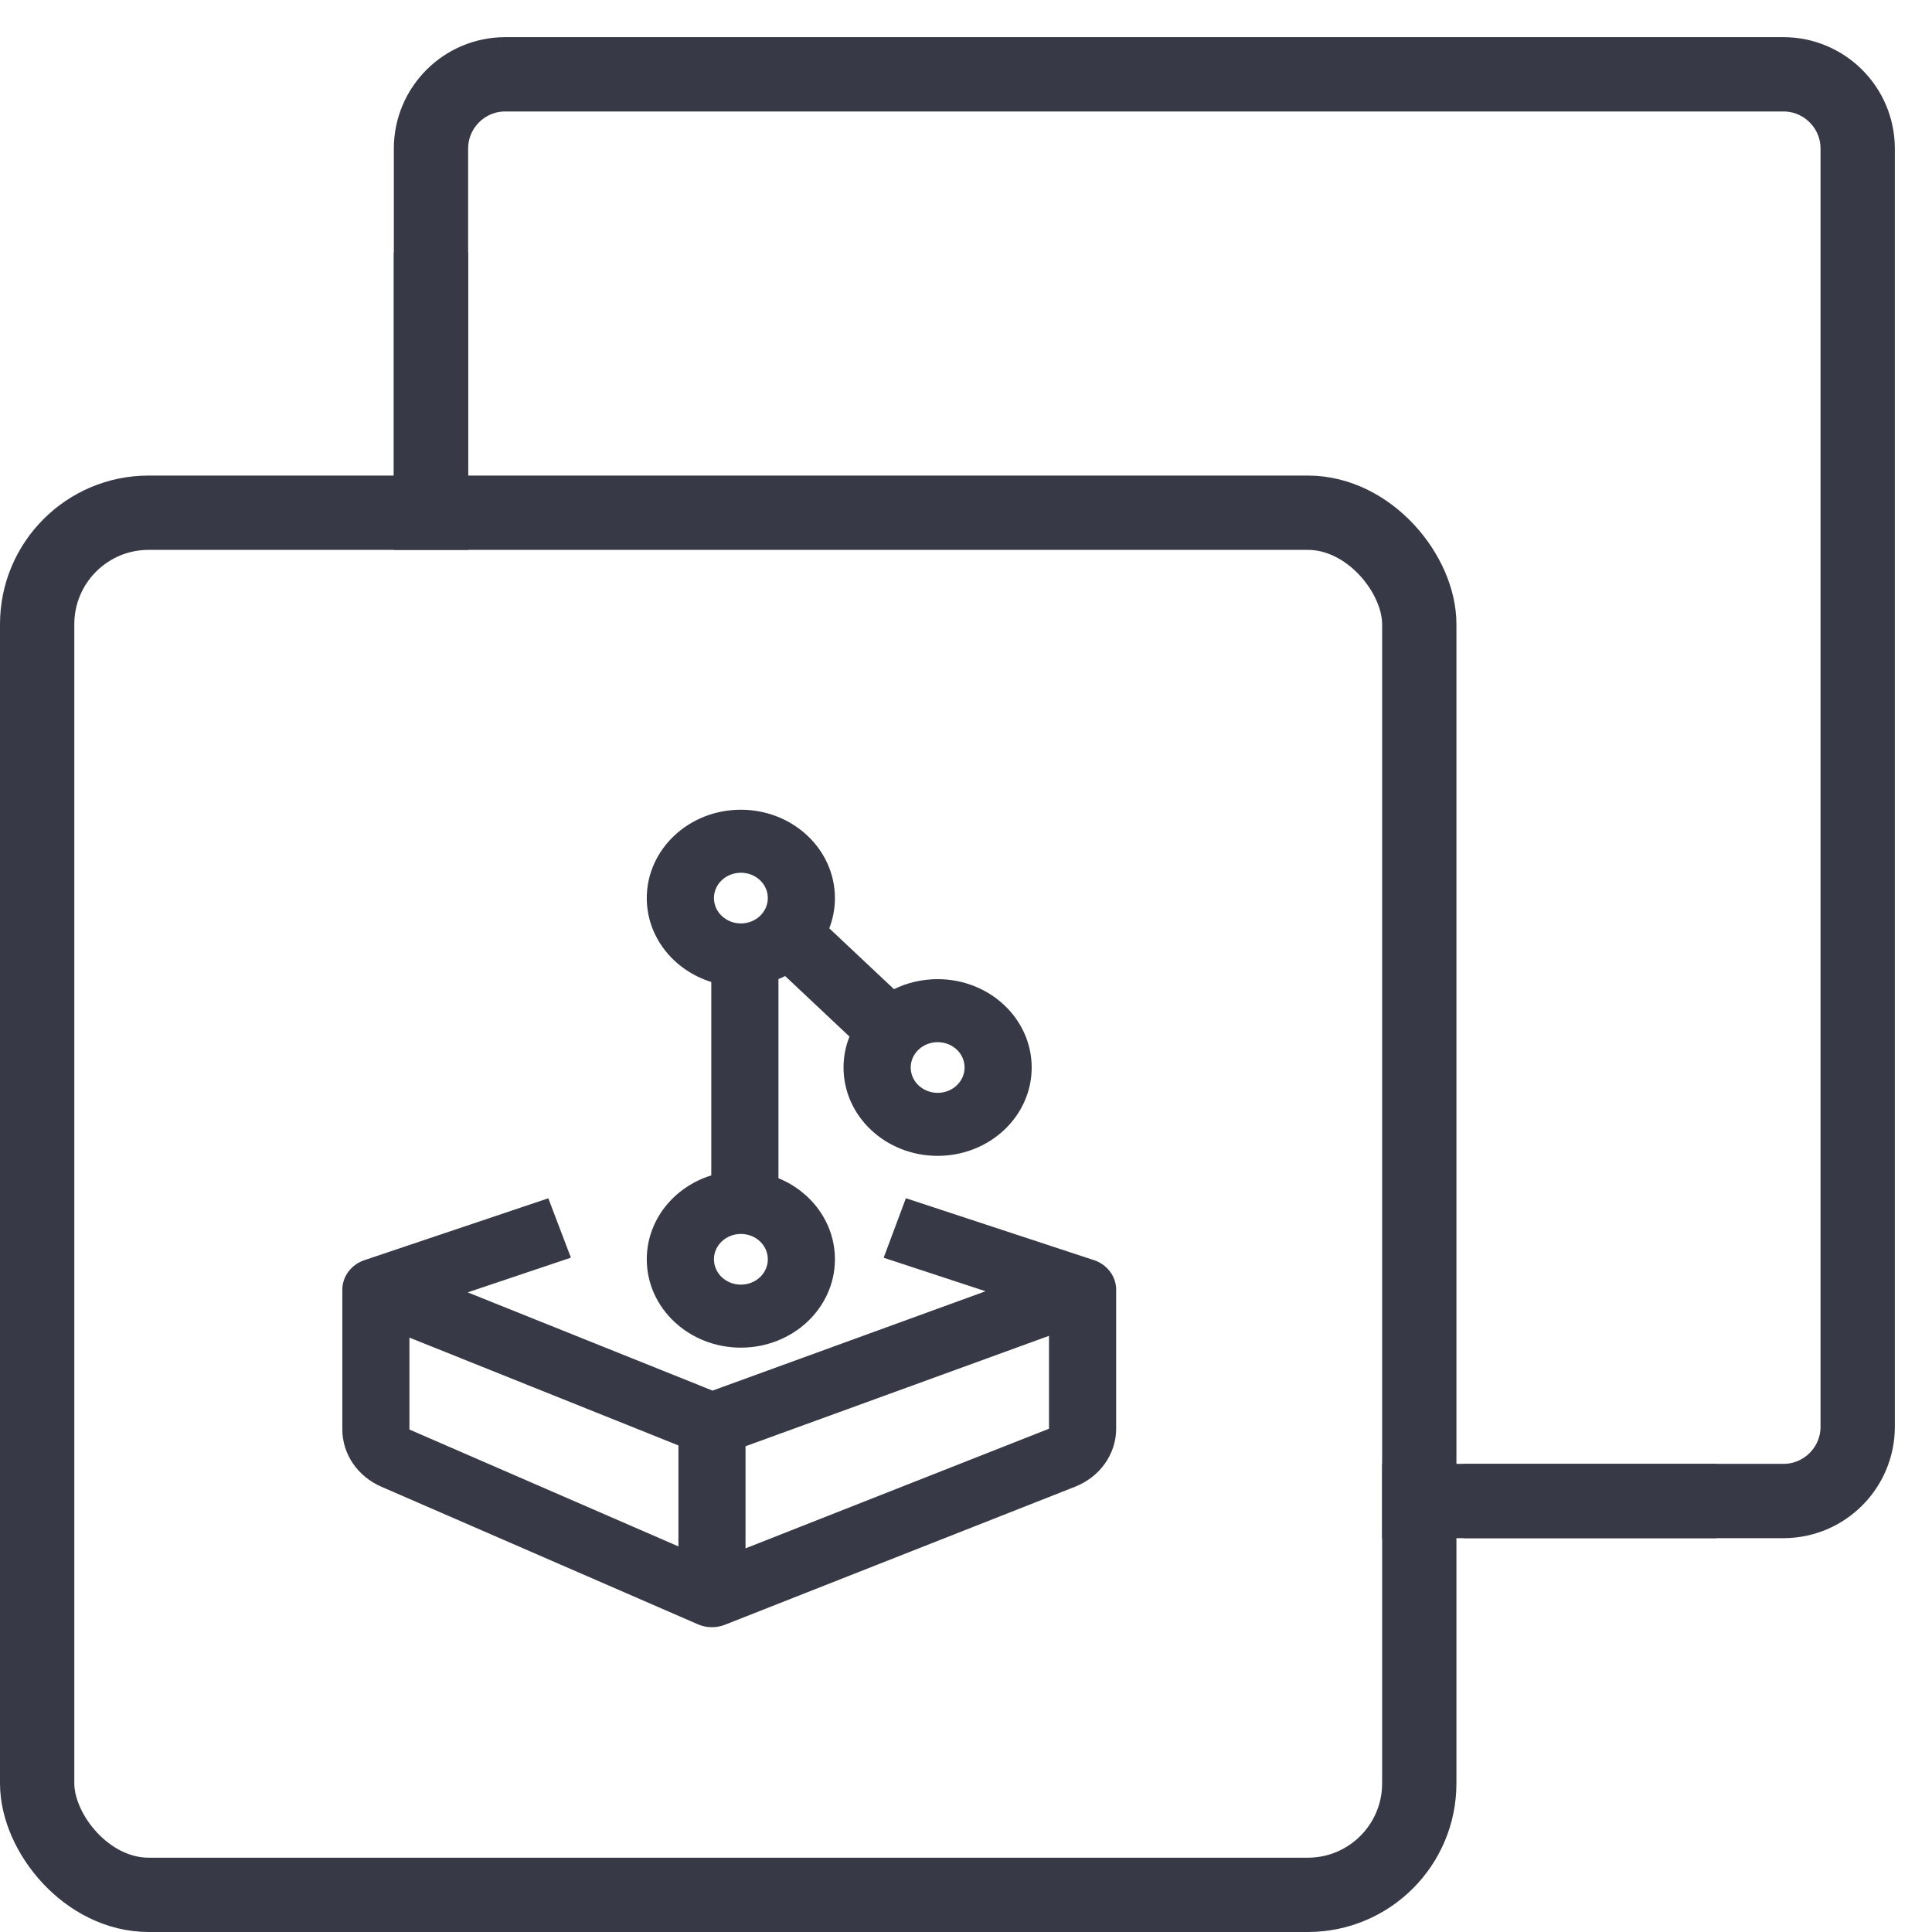 <svg fill="none" height="26" viewBox="0 0 26 26" width="26" xmlns="http://www.w3.org/2000/svg"><rect height="18.6" rx="1.5" stroke="#383946" width="18.6" x=".5" y="6.9"/><path clip-rule="evenodd" d="m10.333 12.086c0 .188-.162.341-.362.341-.2 0-.363-.152-.363-.341s.162-.341.363-.341c.2 0 .362.152.362.341zm.233 1.049c-.029.015-.06.029-.09.041v2.68c.448.183.76.603.76 1.091 0 .657-.567 1.189-1.266 1.189-.699 0-1.266-.532-1.266-1.189 0-.526.364-.973.868-1.129v-2.603c-.504-.157-.868-.603-.868-1.129 0-.657.567-1.189 1.266-1.189.699 0 1.266.532 1.266 1.189 0 .143-.027.28-.076.407l.871.819c.175-.086.375-.135.587-.135.699 0 1.266.532 1.266 1.189s-.567 1.189-1.266 1.189c-.699 0-1.266-.532-1.266-1.189 0-.146.028-.287.08-.416zm4.152 3.822-2.527-.832-.299.801 1.371.451-3.674 1.337-3.295-1.322 1.389-.467-.304-.799-2.473.832c-.18.06-.299.22-.299.399l0 1.88c0.0.331.205.631.524.77l4.261 1.852c.115.05.247.052.364.006l4.711-1.857c.336-.132.554-.441.554-.782l-0-1.869c0-.18-.121-.341-.302-.4zm-4.685 2.506 4.084-1.486 0 1.25-4.084 1.61zm-.903-.011 0 1.359-3.62-1.573-0-1.237zm.841-2.164c.2 0 .362-.152.362-.341s-.162-.341-.362-.341c-.2 0-.363.152-.363.341s.162.341.363.341zm3.01-2.922c0 .188-.162.341-.362.341-.2 0-.363-.152-.363-.341 0-.188.162-.341.363-.341.2 0 .362.152.362.341z" fill="#383946" fill-rule="evenodd"/><g stroke="#383946"><path d="m5.8 3.4v3.2"/><path d="m22.6 20.2h-2.4" stroke-linecap="square"/><path d="m5.8 7.4v-5.4c0-.552.448-1 1-1h17.2c.552 0 1 .448 1 1v17.2c0 .552-.448 1-1 1h-5.4"/></g></svg>